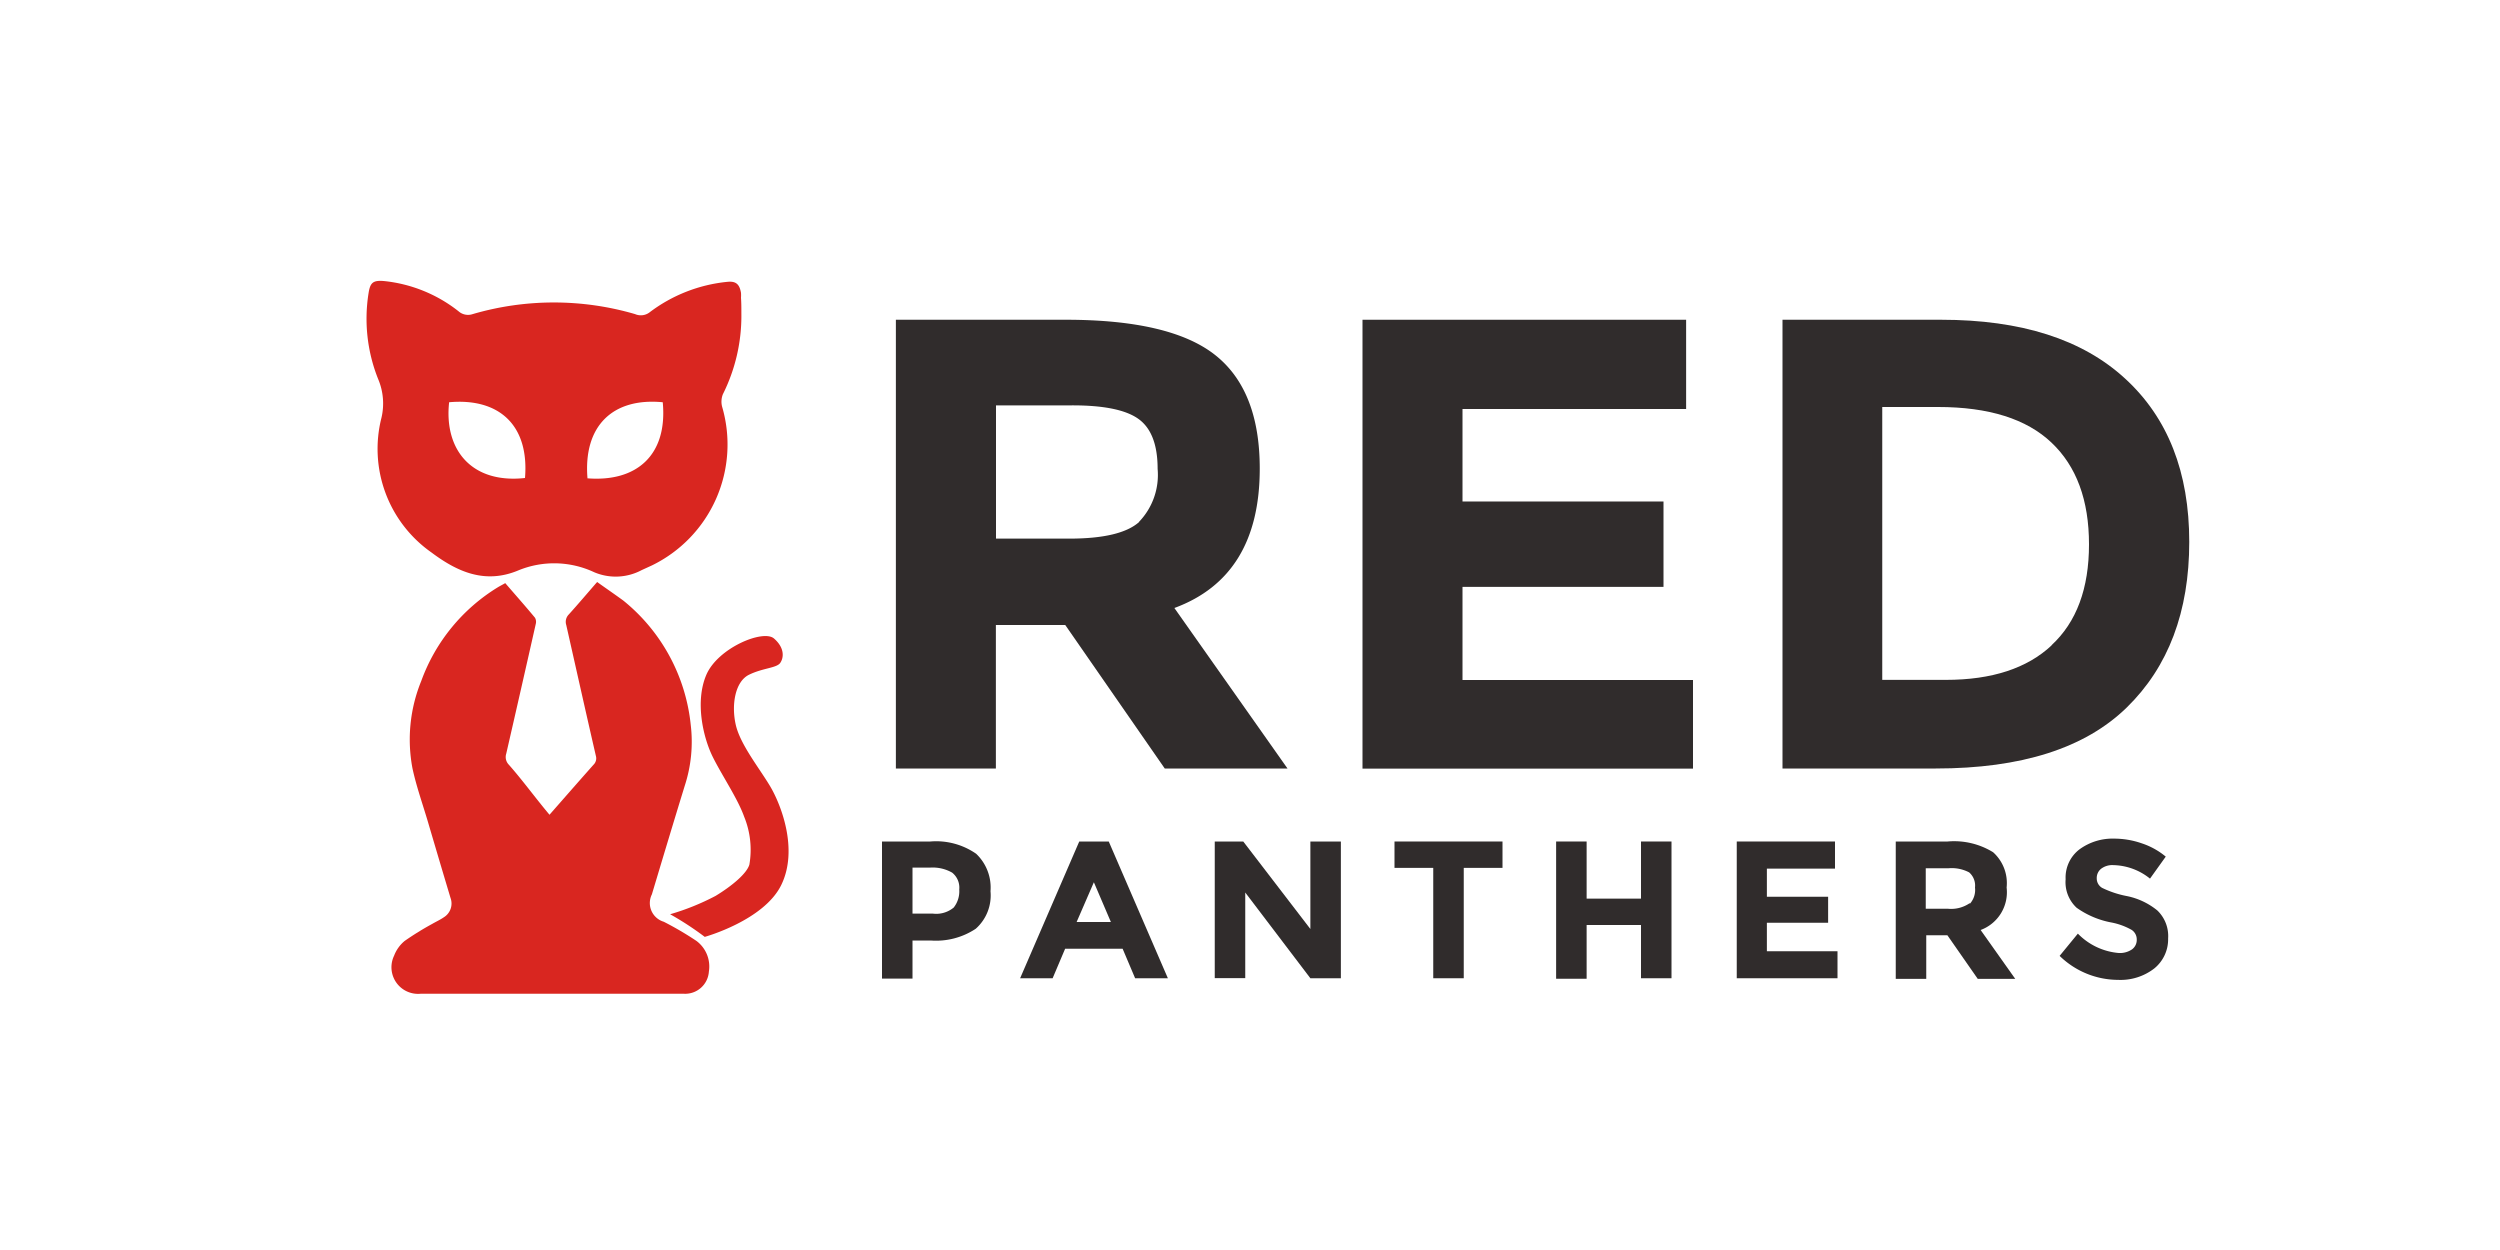 <svg id="圖層_1" data-name="圖層 1" xmlns="http://www.w3.org/2000/svg" viewBox="0 0 200 100"><defs><style>.cls-1{fill:#fff;}.cls-2{fill:#d92620;fill-rule:evenodd;}.cls-3{fill:#302c2c;}</style></defs><title>speaker_red-panthers</title><rect class="cls-1" width="200" height="100"/><path class="cls-2" d="M40.42,46.65c.81.94,1.61,1.84,2.38,2.77a.67.67,0,0,1,.06.5q-1.17,5.19-2.36,10.37a.88.88,0,0,0,.21.89c1.12,1.27,2.06,2.58,3.25,4,0,0,2.46-2.81,3.52-4a.71.71,0,0,0,.19-.71C46.87,57,46.09,53.5,45.3,50a.84.84,0,0,1,.21-.85c.74-.82,1.46-1.67,2.26-2.59.7.5,1.43,1,2.1,1.49A14.71,14.71,0,0,1,55.26,58a11.34,11.34,0,0,1-.48,4.86c-.89,2.89-1.76,5.79-2.63,8.69a1.56,1.56,0,0,0,.95,2.19,25.73,25.73,0,0,1,2.61,1.53,2.55,2.55,0,0,1,1,2.46,1.9,1.9,0,0,1-2,1.77l-21.06,0a2.13,2.13,0,0,1-2.12-3.05,2.82,2.82,0,0,1,.85-1.18,23.57,23.57,0,0,1,2.2-1.36c.31-.18.64-.33.93-.53a1.29,1.29,0,0,0,.53-1.55c-.6-2-1.22-4.09-1.82-6.13-.42-1.41-.91-2.79-1.22-4.22a12.39,12.39,0,0,1,.7-7,14.65,14.65,0,0,1,6.18-7.53C40.07,46.84,40.23,46.76,40.42,46.65Z"/><path class="cls-2" d="M59.31,25.08a14,14,0,0,1-1.48,6.46,1.61,1.61,0,0,0-.06,1,10.76,10.76,0,0,1-5.61,12.69l-.83.38a4.4,4.4,0,0,1-3.79.17,7.54,7.54,0,0,0-6.07-.15c-2.69,1.13-4.92.09-6.95-1.43a10.12,10.12,0,0,1-4-10.79,5,5,0,0,0-.27-3.09,13,13,0,0,1-.76-6.9c.13-.82.37-1,1.19-.94a11.51,11.51,0,0,1,6,2.42,1.15,1.15,0,0,0,1.13.23,23.13,23.13,0,0,1,13,0A1.15,1.15,0,0,0,51.95,25a12.3,12.3,0,0,1,6.21-2.45c.7-.08,1,.17,1.12.88a2.83,2.83,0,0,1,0,.39C59.31,24.25,59.31,24.66,59.31,25.08Zm-23.38,7.1C35.51,36,37.75,38.71,42,38.24,42.35,34,39.91,31.82,35.93,32.18Zm11,6.08c4,.34,6.49-1.85,6.09-6.08C49,31.79,46.65,34.1,47,38.27Z"/><path class="cls-2" d="M53.61,73.14a19.42,19.42,0,0,0,3.64-1.47c1.33-.81,2.49-1.79,2.7-2.5a7,7,0,0,0-.42-3.84C59,63.85,57.73,62,57,60.51s-1.42-4.34-.5-6.51,4.56-3.67,5.42-2.92.79,1.53.5,1.95-1.38.4-2.5.95-1.42,2.42-1.06,4,1.88,3.46,2.75,4.92,2.28,5.06.89,7.9-6.12,4.15-6.12,4.15A24.25,24.25,0,0,0,53.61,73.14Z"/><path class="cls-3" d="M100.78,37.49q0,8.63-6.83,11.15L103,61.48H93.18L85.22,50H79.67V61.48h-8V25.58H85.27q8.37,0,11.94,2.82T100.78,37.49Zm-9.66,4.26a5.42,5.42,0,0,0,1.49-4.24q0-2.9-1.54-4t-5.39-1.08h-6V43.09h5.86Q89.64,43.09,91.13,41.76Z"/><path class="cls-3" d="M134.89,25.58v7.14H117v7.4h16.08v6.83H117v7.45h18.44v7.09H109V25.58Z"/><path class="cls-3" d="M170,30.28q5.14,4.7,5.14,13.07t-5,13.25q-5,4.88-15.28,4.88H142.6V25.58h12.69Q164.89,25.58,170,30.28Zm-5.88,21.34q3-2.77,3-8.07t-3-8.14q-3-2.85-9.07-2.85h-4.47V54.39h5.09Q161.19,54.39,164.14,51.62Z"/><path class="cls-3" d="M78.09,68.3a3.72,3.72,0,0,1,1.15,3,3.56,3.56,0,0,1-1.18,3,5.74,5.74,0,0,1-3.61.94H73v3.05H70.56V67.32h3.87A5.61,5.61,0,0,1,78.09,68.3ZM76.3,72.6a2.1,2.1,0,0,0,.44-1.44,1.53,1.53,0,0,0-.57-1.35,3.14,3.14,0,0,0-1.78-.4H73v3.68h1.64A2.18,2.18,0,0,0,76.3,72.6Z"/><path class="cls-3" d="M90.81,78.26l-1-2.36H85.21l-1,2.36h-2.6l4.73-10.94h2.36l4.73,10.94Zm-3.3-7.68-1.38,3.18h2.74Z"/><path class="cls-3" d="M104.83,67.32h2.44V78.26h-2.44L99.62,71.4v6.85H97.18V67.32h2.28l5.37,7Z"/><path class="cls-3" d="M117.1,69.43v8.83h-2.44V69.43h-3.1V67.32h8.64v2.11Z"/><path class="cls-3" d="M131.28,67.32h2.44V78.26h-2.44V74h-4.35v4.3h-2.44V67.32h2.44v4.57h4.35Z"/><path class="cls-3" d="M146.8,67.32v2.17h-5.45v2.25h4.9v2.08h-4.9V76.1H147v2.16h-8.06V67.32Z"/><path class="cls-3" d="M160.53,71a3.22,3.22,0,0,1-2.08,3.4l2.77,3.91h-3l-2.43-3.49h-1.69v3.49h-2.44V67.32h4.15a5.94,5.94,0,0,1,3.64.86A3.32,3.32,0,0,1,160.53,71Zm-2.94,1.3A1.65,1.65,0,0,0,158,71a1.39,1.39,0,0,0-.47-1.21,3,3,0,0,0-1.64-.33h-1.83v3.24h1.78A2.62,2.62,0,0,0,157.58,72.25Z"/><path class="cls-3" d="M168.09,69.5a.94.94,0,0,0-.35.77.87.87,0,0,0,.43.76,7.87,7.87,0,0,0,2,.66,5.61,5.61,0,0,1,2.42,1.15,2.84,2.84,0,0,1,.86,2.24,3,3,0,0,1-1.1,2.39,4.4,4.4,0,0,1-2.9.92,6.72,6.72,0,0,1-4.68-1.92l1.46-1.78a5.17,5.17,0,0,0,3.27,1.55,1.71,1.71,0,0,0,1.06-.29.93.93,0,0,0,.38-.78.91.91,0,0,0-.41-.78,5.32,5.32,0,0,0-1.61-.59,7,7,0,0,1-2.79-1.18,2.79,2.79,0,0,1-.88-2.28,2.83,2.83,0,0,1,1.12-2.4,4.5,4.5,0,0,1,2.79-.85,6.72,6.72,0,0,1,2.19.38,5.87,5.87,0,0,1,1.91,1.06L172,70.29a4.81,4.81,0,0,0-2.94-1.08A1.47,1.47,0,0,0,168.09,69.5Z"/></svg>